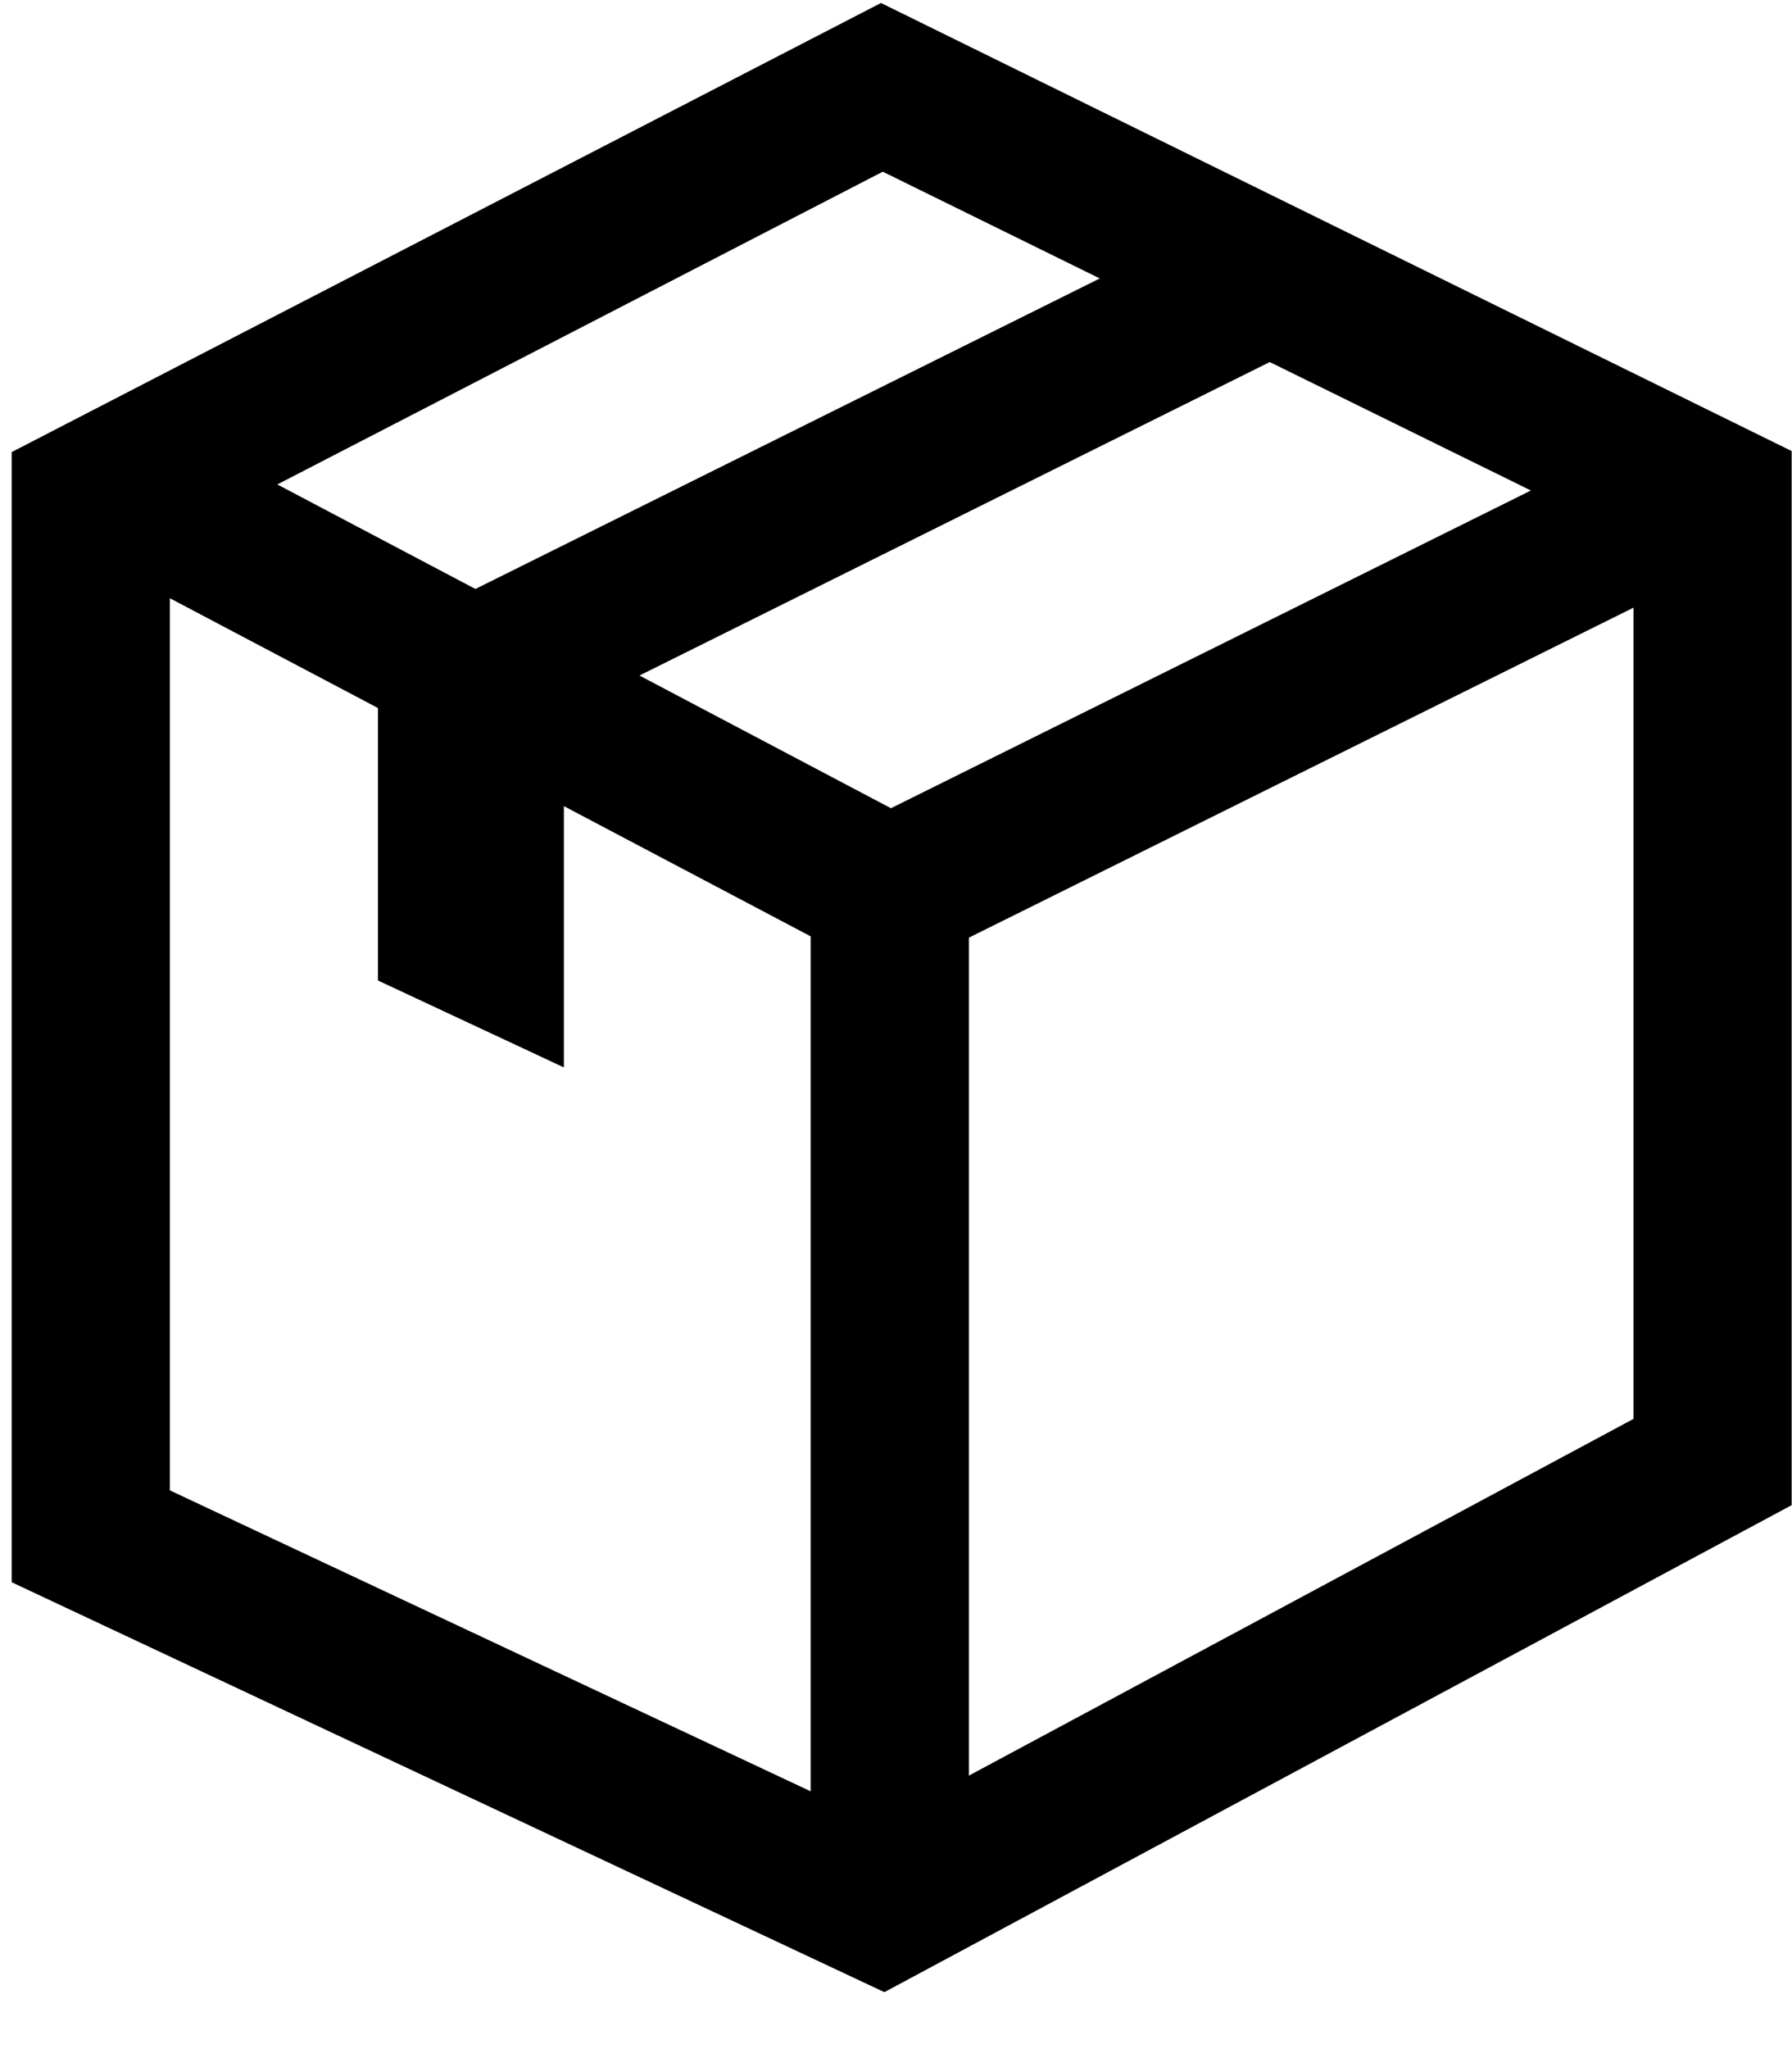 <svg width="21" height="24" viewBox="0 0 21 24" fill="none" xmlns="http://www.w3.org/2000/svg">
  <g clip-path="url(#clip0_1_306471)">
    <path fill-rule="evenodd" clip-rule="evenodd"
      d="M9.5 10.967L1.259 6.621L2.167 5.103L11.354 9.948V21.197L10.364 21.857L9.5 21.197V10.967Z"
      fill="black" />
    <path fill-rule="evenodd" clip-rule="evenodd"
      d="M9.994 9.688L19.256 5.092L20.122 6.631L10.861 11.227L9.994 9.688Z" fill="black" />
    <path fill-rule="evenodd" clip-rule="evenodd"
      d="M15.219 4.072L5.957 8.676L5.089 7.138L14.351 2.534L15.219 4.072Z" fill="black" />
    <path d="M6.608 12.502L4.429 11.484V7.286L6.608 8.412V12.502Z" fill="black" />
    <path fill-rule="evenodd" clip-rule="evenodd"
      d="M10.324 0.035L20.996 5.283V17.629L10.364 23.333L0.137 18.532V5.295L10.324 0.035ZM10.345 2.011L1.991 6.324V17.456L10.306 21.359L19.142 16.619V6.336L10.345 2.011Z"
      fill="black" />
  </g>
  <defs>
    <clipPath id="clip0_1_306471">
      <rect width="21" height="24" fill="white" />
    </clipPath>
  </defs>
</svg>
